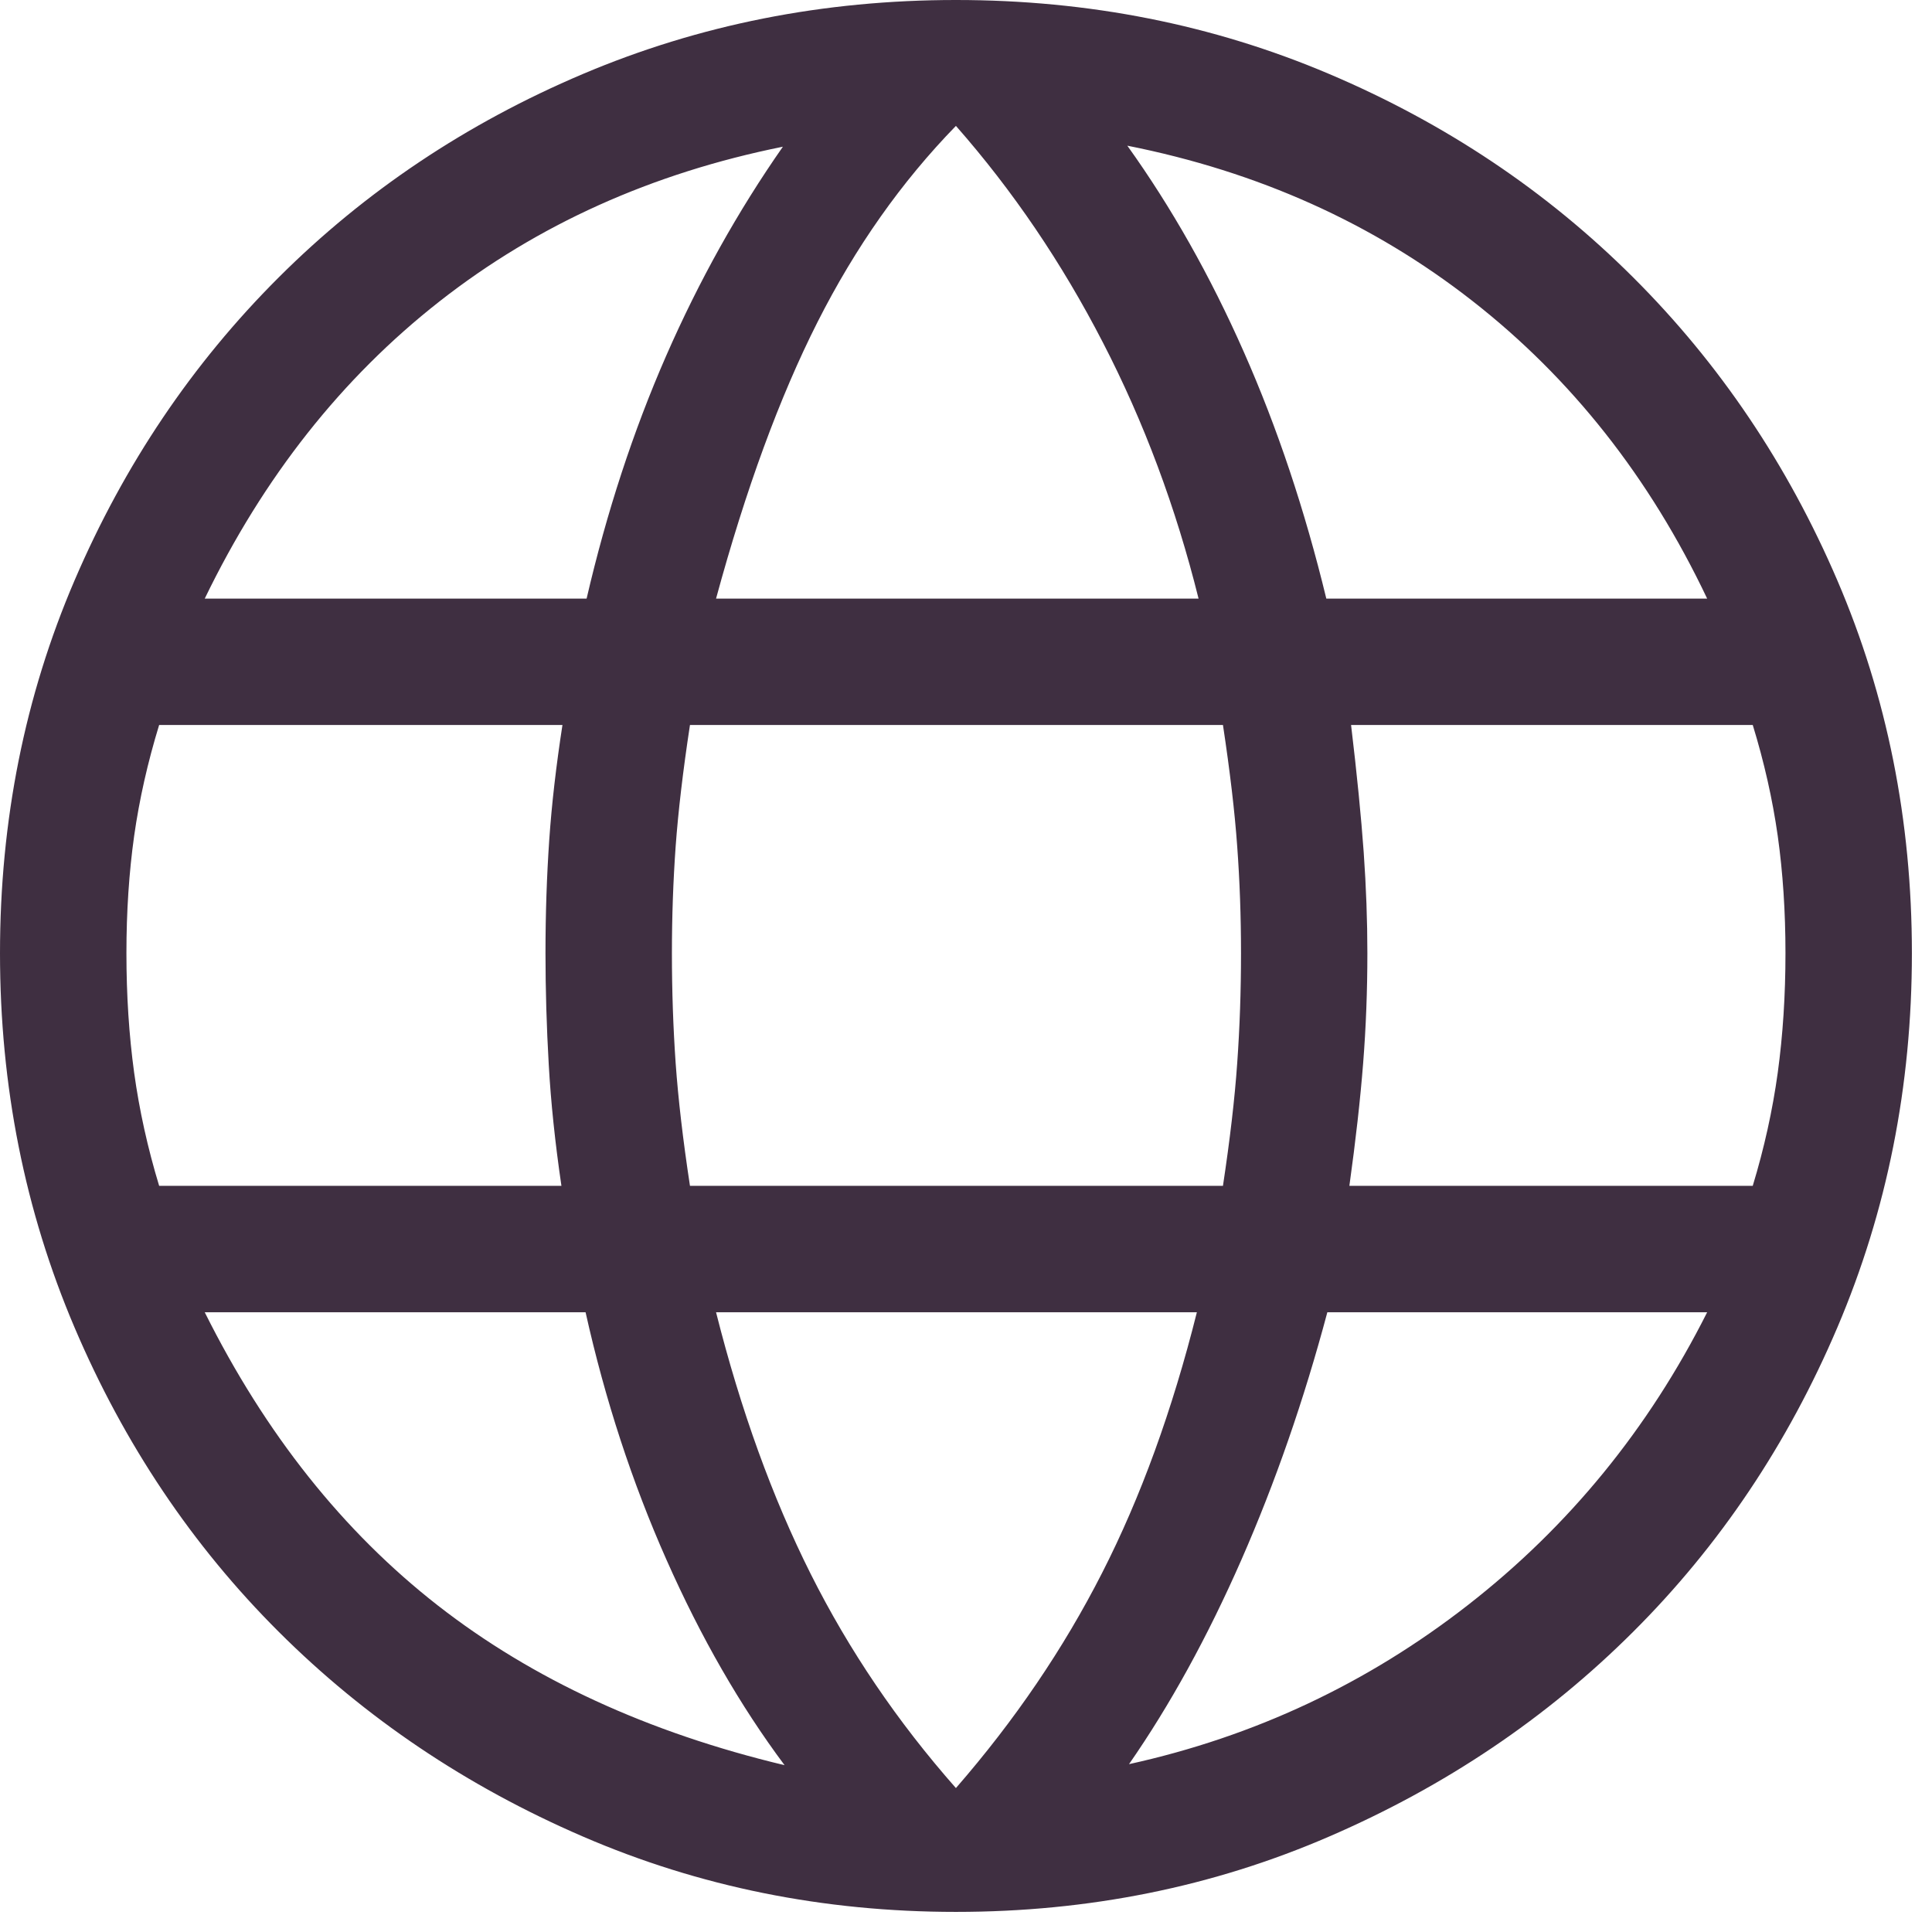 <svg width="32" height="32" viewBox="0 0 32 32" fill="none" xmlns="http://www.w3.org/2000/svg">
<path d="M15.833 31.667C13.64 31.667 11.58 31.251 9.653 30.418C7.727 29.586 6.048 28.456 4.617 27.028C3.185 25.6 2.058 23.92 1.235 21.988C0.412 20.056 0 17.989 0 15.788C0 13.589 0.412 11.53 1.235 9.613C2.058 7.695 3.185 6.022 4.617 4.594C6.048 3.166 7.727 2.043 9.653 1.226C11.58 0.409 13.64 0 15.833 0C18.033 0 20.094 0.409 22.017 1.226C23.941 2.043 25.619 3.166 27.05 4.594C28.482 6.022 29.609 7.695 30.432 9.613C31.255 11.53 31.667 13.589 31.667 15.788C31.667 17.989 31.255 20.056 30.432 21.988C29.609 23.92 28.482 25.6 27.05 27.028C25.619 28.456 23.941 29.586 22.017 30.418C20.094 31.251 18.033 31.667 15.833 31.667ZM15.833 29.616C16.808 28.495 17.615 27.308 18.254 26.053C18.894 24.799 19.417 23.36 19.824 21.735H11.86C12.269 23.357 12.792 24.802 13.428 26.07C14.064 27.337 14.866 28.52 15.833 29.616ZM12.995 29.237C12.262 28.256 11.61 27.123 11.04 25.837C10.469 24.551 10.022 23.184 9.699 21.735H3.391C4.395 23.748 5.682 25.366 7.251 26.591C8.82 27.815 10.735 28.697 12.995 29.237ZM18.7 29.22C20.776 28.763 22.648 27.884 24.317 26.582C25.986 25.281 27.306 23.665 28.276 21.735H21.985C21.597 23.19 21.122 24.557 20.561 25.836C19.999 27.115 19.379 28.243 18.7 29.22ZM2.636 19.641H9.299C9.194 18.927 9.124 18.258 9.089 17.633C9.053 17.008 9.035 16.393 9.035 15.788C9.035 15.138 9.056 14.514 9.097 13.915C9.138 13.316 9.212 12.681 9.316 12.008H2.636C2.446 12.627 2.308 13.24 2.222 13.845C2.137 14.451 2.094 15.098 2.094 15.788C2.094 16.486 2.137 17.146 2.222 17.768C2.308 18.391 2.446 19.015 2.636 19.641ZM11.428 19.641H20.256C20.372 18.875 20.451 18.198 20.492 17.61C20.534 17.021 20.555 16.414 20.555 15.788C20.555 15.181 20.534 14.591 20.492 14.018C20.451 13.444 20.372 12.775 20.256 12.008H11.428C11.311 12.775 11.233 13.444 11.191 14.018C11.15 14.591 11.129 15.181 11.129 15.788C11.129 16.414 11.15 17.021 11.191 17.61C11.233 18.198 11.311 18.875 11.428 19.641ZM22.35 19.641H29.031C29.221 19.015 29.359 18.391 29.445 17.768C29.53 17.146 29.573 16.486 29.573 15.788C29.573 15.098 29.53 14.451 29.445 13.845C29.359 13.24 29.221 12.627 29.031 12.008H22.378C22.476 12.828 22.545 13.529 22.587 14.113C22.628 14.696 22.648 15.255 22.648 15.788C22.648 16.404 22.625 17.012 22.578 17.61C22.531 18.209 22.455 18.886 22.35 19.641ZM21.968 9.915H28.276C27.325 7.91 26.028 6.266 24.386 4.983C22.744 3.699 20.839 2.843 18.672 2.413C19.405 3.436 20.048 4.575 20.602 5.83C21.157 7.085 21.612 8.447 21.968 9.915ZM11.86 9.915H19.852C19.476 8.405 18.948 6.99 18.267 5.672C17.587 4.353 16.776 3.157 15.833 2.085C14.932 3.01 14.168 4.094 13.54 5.336C12.912 6.578 12.352 8.104 11.86 9.915ZM3.391 9.915H9.716C10.049 8.481 10.488 7.141 11.033 5.895C11.578 4.65 12.223 3.495 12.967 2.43C10.796 2.867 8.901 3.721 7.281 4.991C5.661 6.261 4.365 7.902 3.391 9.915Z" fill="#3F2F41"/>
</svg>
